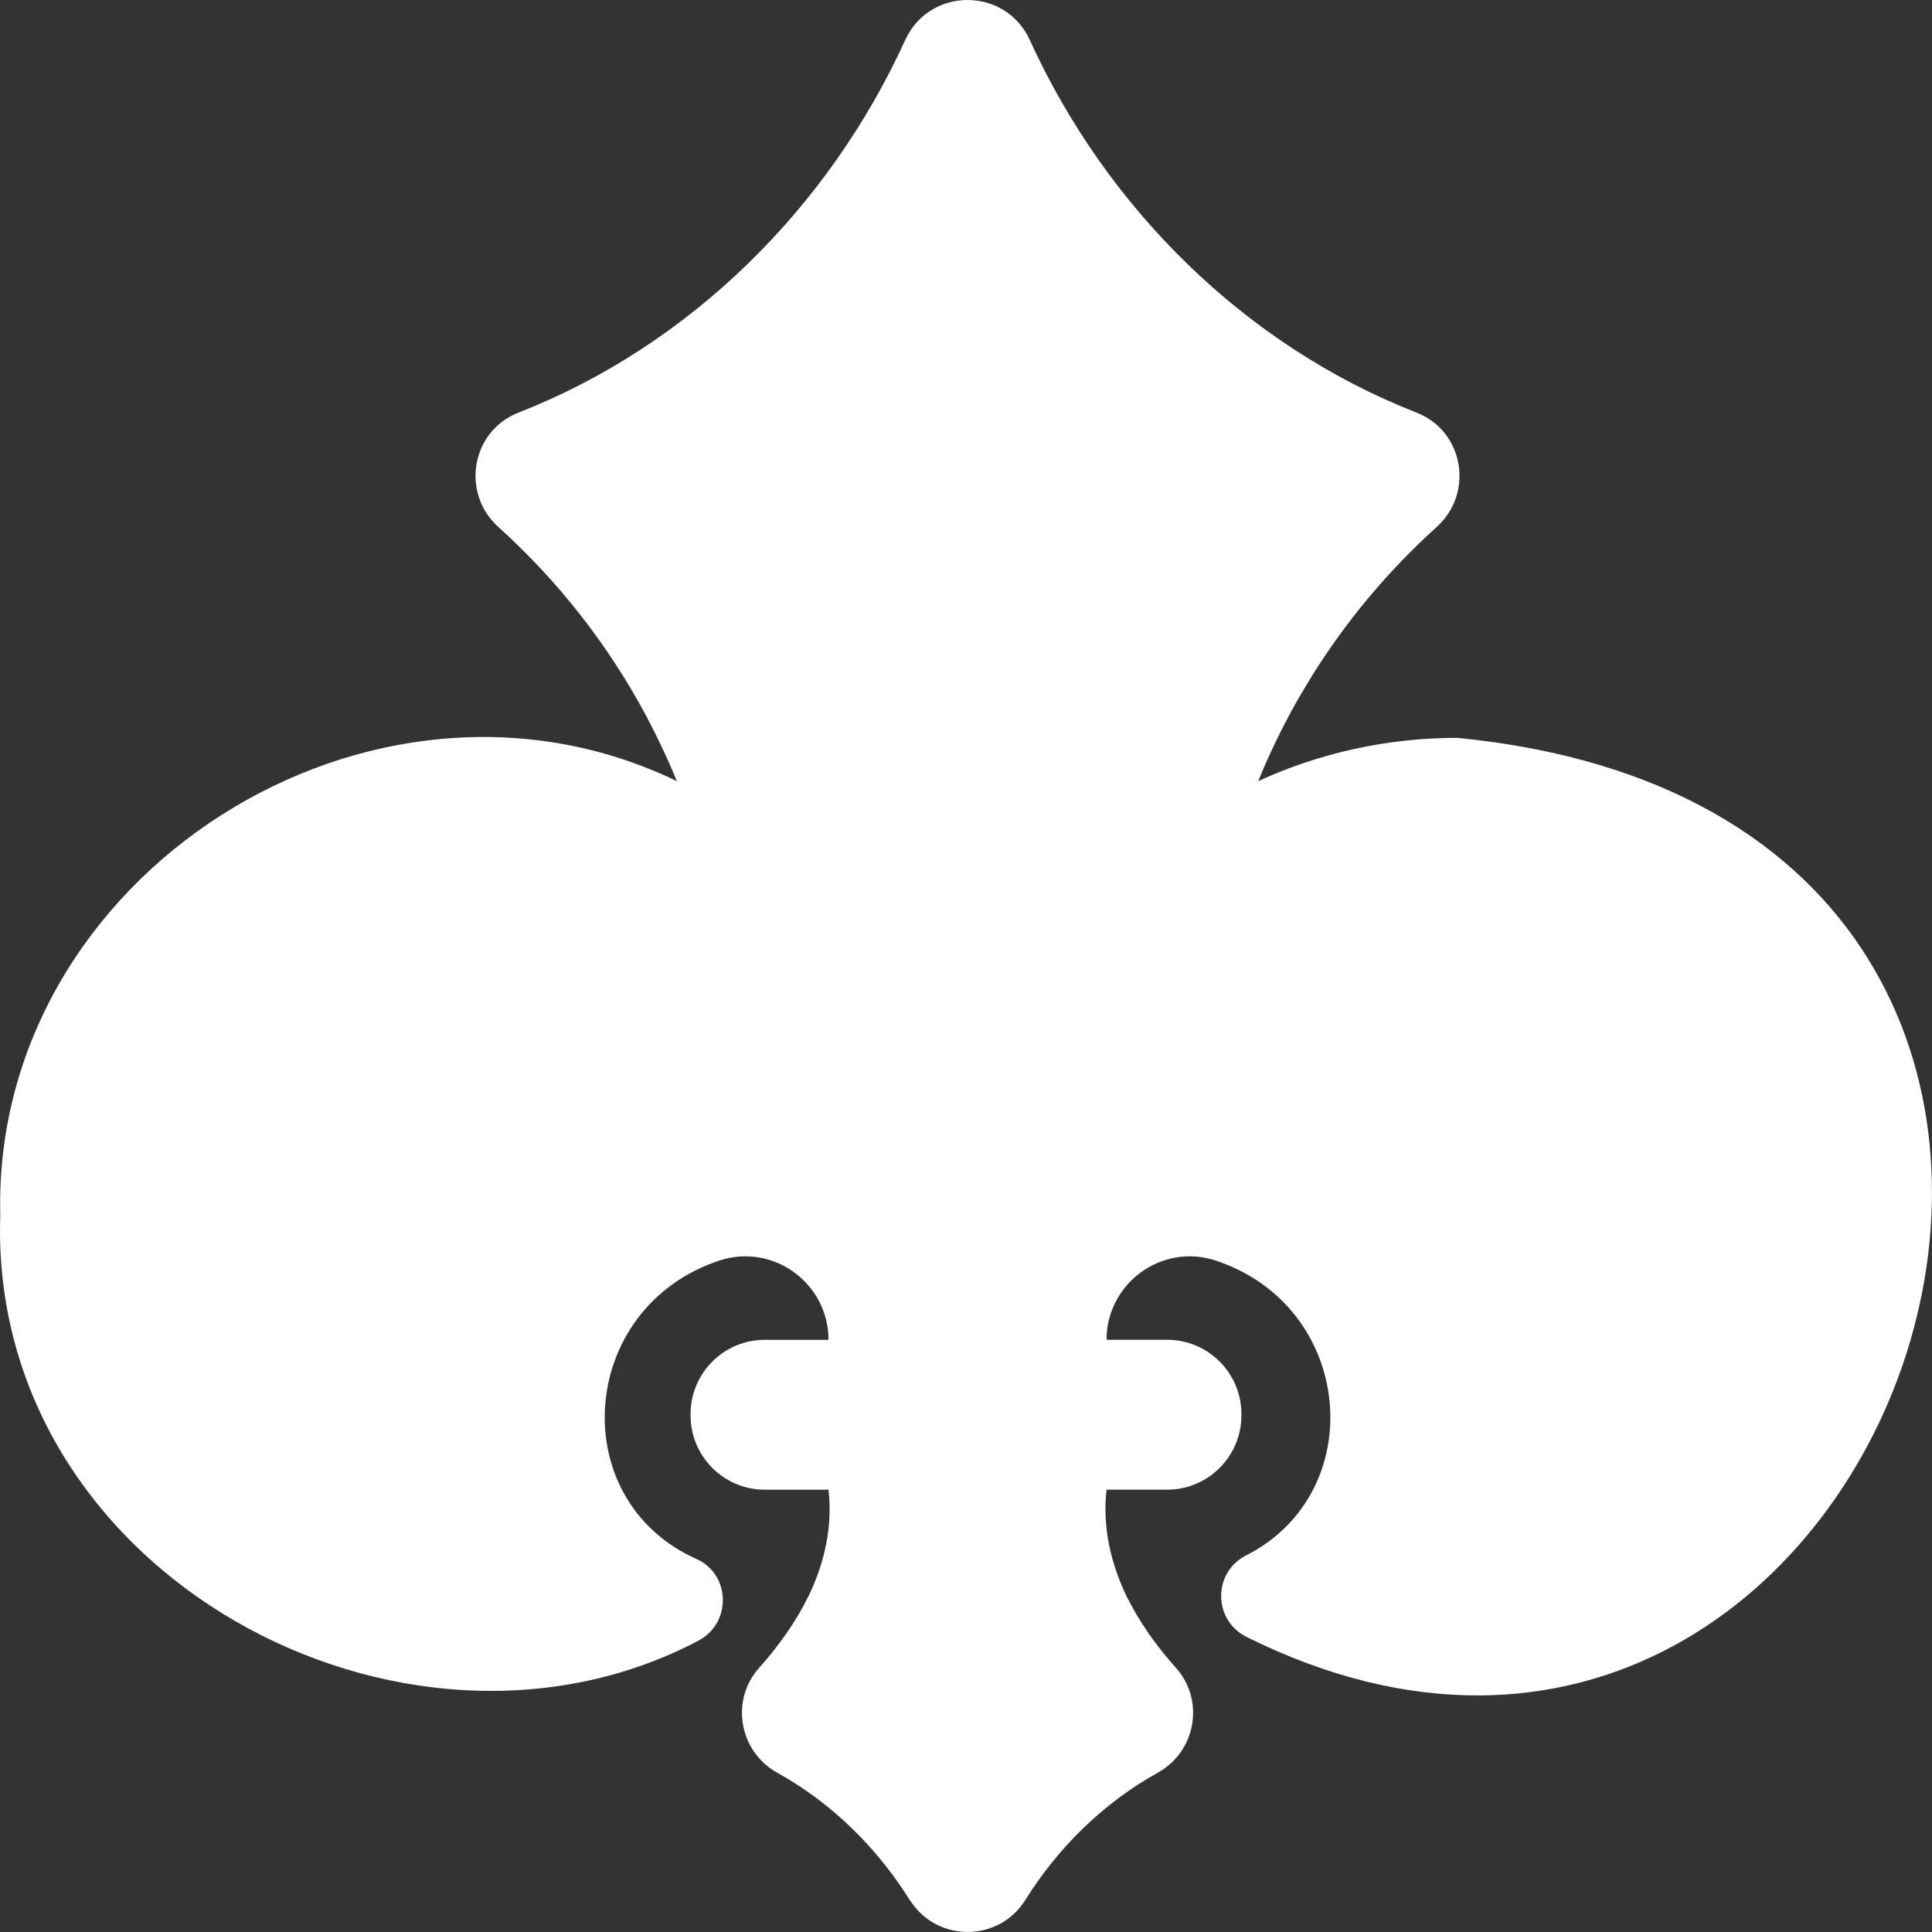<?xml version="1.0" encoding="UTF-8"?><svg id="design" xmlns="http://www.w3.org/2000/svg" viewBox="0 0 800 800"><rect x="0" y="0" width="800" height="800" fill="#333333" stroke="none"/><defs><style>.cls-1{fill:#fff;}</style></defs><path class="cls-1" d="m603.39,305.53c-29.4,0-57.3,6.42-82.38,17.91.84-2.07,1.69-4.13,2.58-6.18.33-.77.68-1.53,1.02-2.3.96-2.15,1.95-4.3,2.96-6.42.41-.86.82-1.72,1.24-2.58,1.03-2.12,2.1-4.22,3.18-6.31.49-.94.97-1.88,1.47-2.82,1.17-2.2,2.37-4.38,3.6-6.54.57-1,1.15-2,1.73-2.99,1.05-1.8,2.12-3.59,3.21-5.37.27-.43.52-.87.79-1.31,0,0,0,0-.01,0,14.38-23.2,31.95-44.21,52.12-62.41,15.59-14.07,11.23-39.7-8.34-47.36-70.76-27.67-128.32-84.46-160.13-154.25-10.09-22.13-41.52-22.13-51.61,0-31.82,69.79-89.38,126.58-160.13,154.25-19.57,7.65-23.93,33.29-8.34,47.36,24.85,22.41,45.75,49.09,61.58,78.88,0,0-.02,0-.02,0,.68,1.28,1.34,2.58,2,3.87.55,1.07,1.11,2.14,1.64,3.22.64,1.29,1.27,2.6,1.89,3.9.82,1.73,1.64,3.46,2.43,5.2.38.83.76,1.65,1.13,2.48,1.12,2.54,2.2,5.1,3.25,7.68C154.18,262.52-3.27,362.03.11,503.04c-5.05,148.85,167.36,240.53,289.08,176.33,13.85-7.3,13.43-27.45-.86-33.85-54.7-24.5-49.12-104.08,9.52-123.54,22.27-7.39,45.22,9.37,45.22,32.81h-26.37c-16.98,0-30.75,13.77-30.75,30.75v.56c0,16.98,13.77,30.75,30.75,30.75h26.37c1.74,15.4-1.66,30.25-8.18,43.86-5.26,10.72-12.3,20.7-20.43,29.76-.02.03-.05.05-.07.08-8.32,9.26-9.16,22.2-3.73,32.24,2.47,4.56,6.24,8.52,11.19,11.27,2.78,1.54,5.51,3.18,8.18,4.9,18.71,12.09,34.68,28.6,46.69,47.82.21.34.47.63.69.95,11.35,16.63,36.32,16.34,47.13-.96,13.72-21.97,32.62-40.4,54.87-52.73,15.85-8.78,19.57-30.03,7.46-43.5-.02-.02-.04-.05-.06-.07-8.05-8.97-15.05-18.85-20.29-29.45-6.61-13.71-10.07-28.68-8.33-44.18h25.1c16.98,0,30.75-13.77,30.75-30.75v-.56c0-16.98-13.77-30.75-30.75-30.75h-25.1c0-23.43,22.96-40.19,45.23-32.8,57.56,19.09,63.96,96.05,12.56,122.09-13.9,7.04-13.72,26.84.23,33.77,272.11,135.21,431.82-338.72,87.17-372.32Z"/></svg>